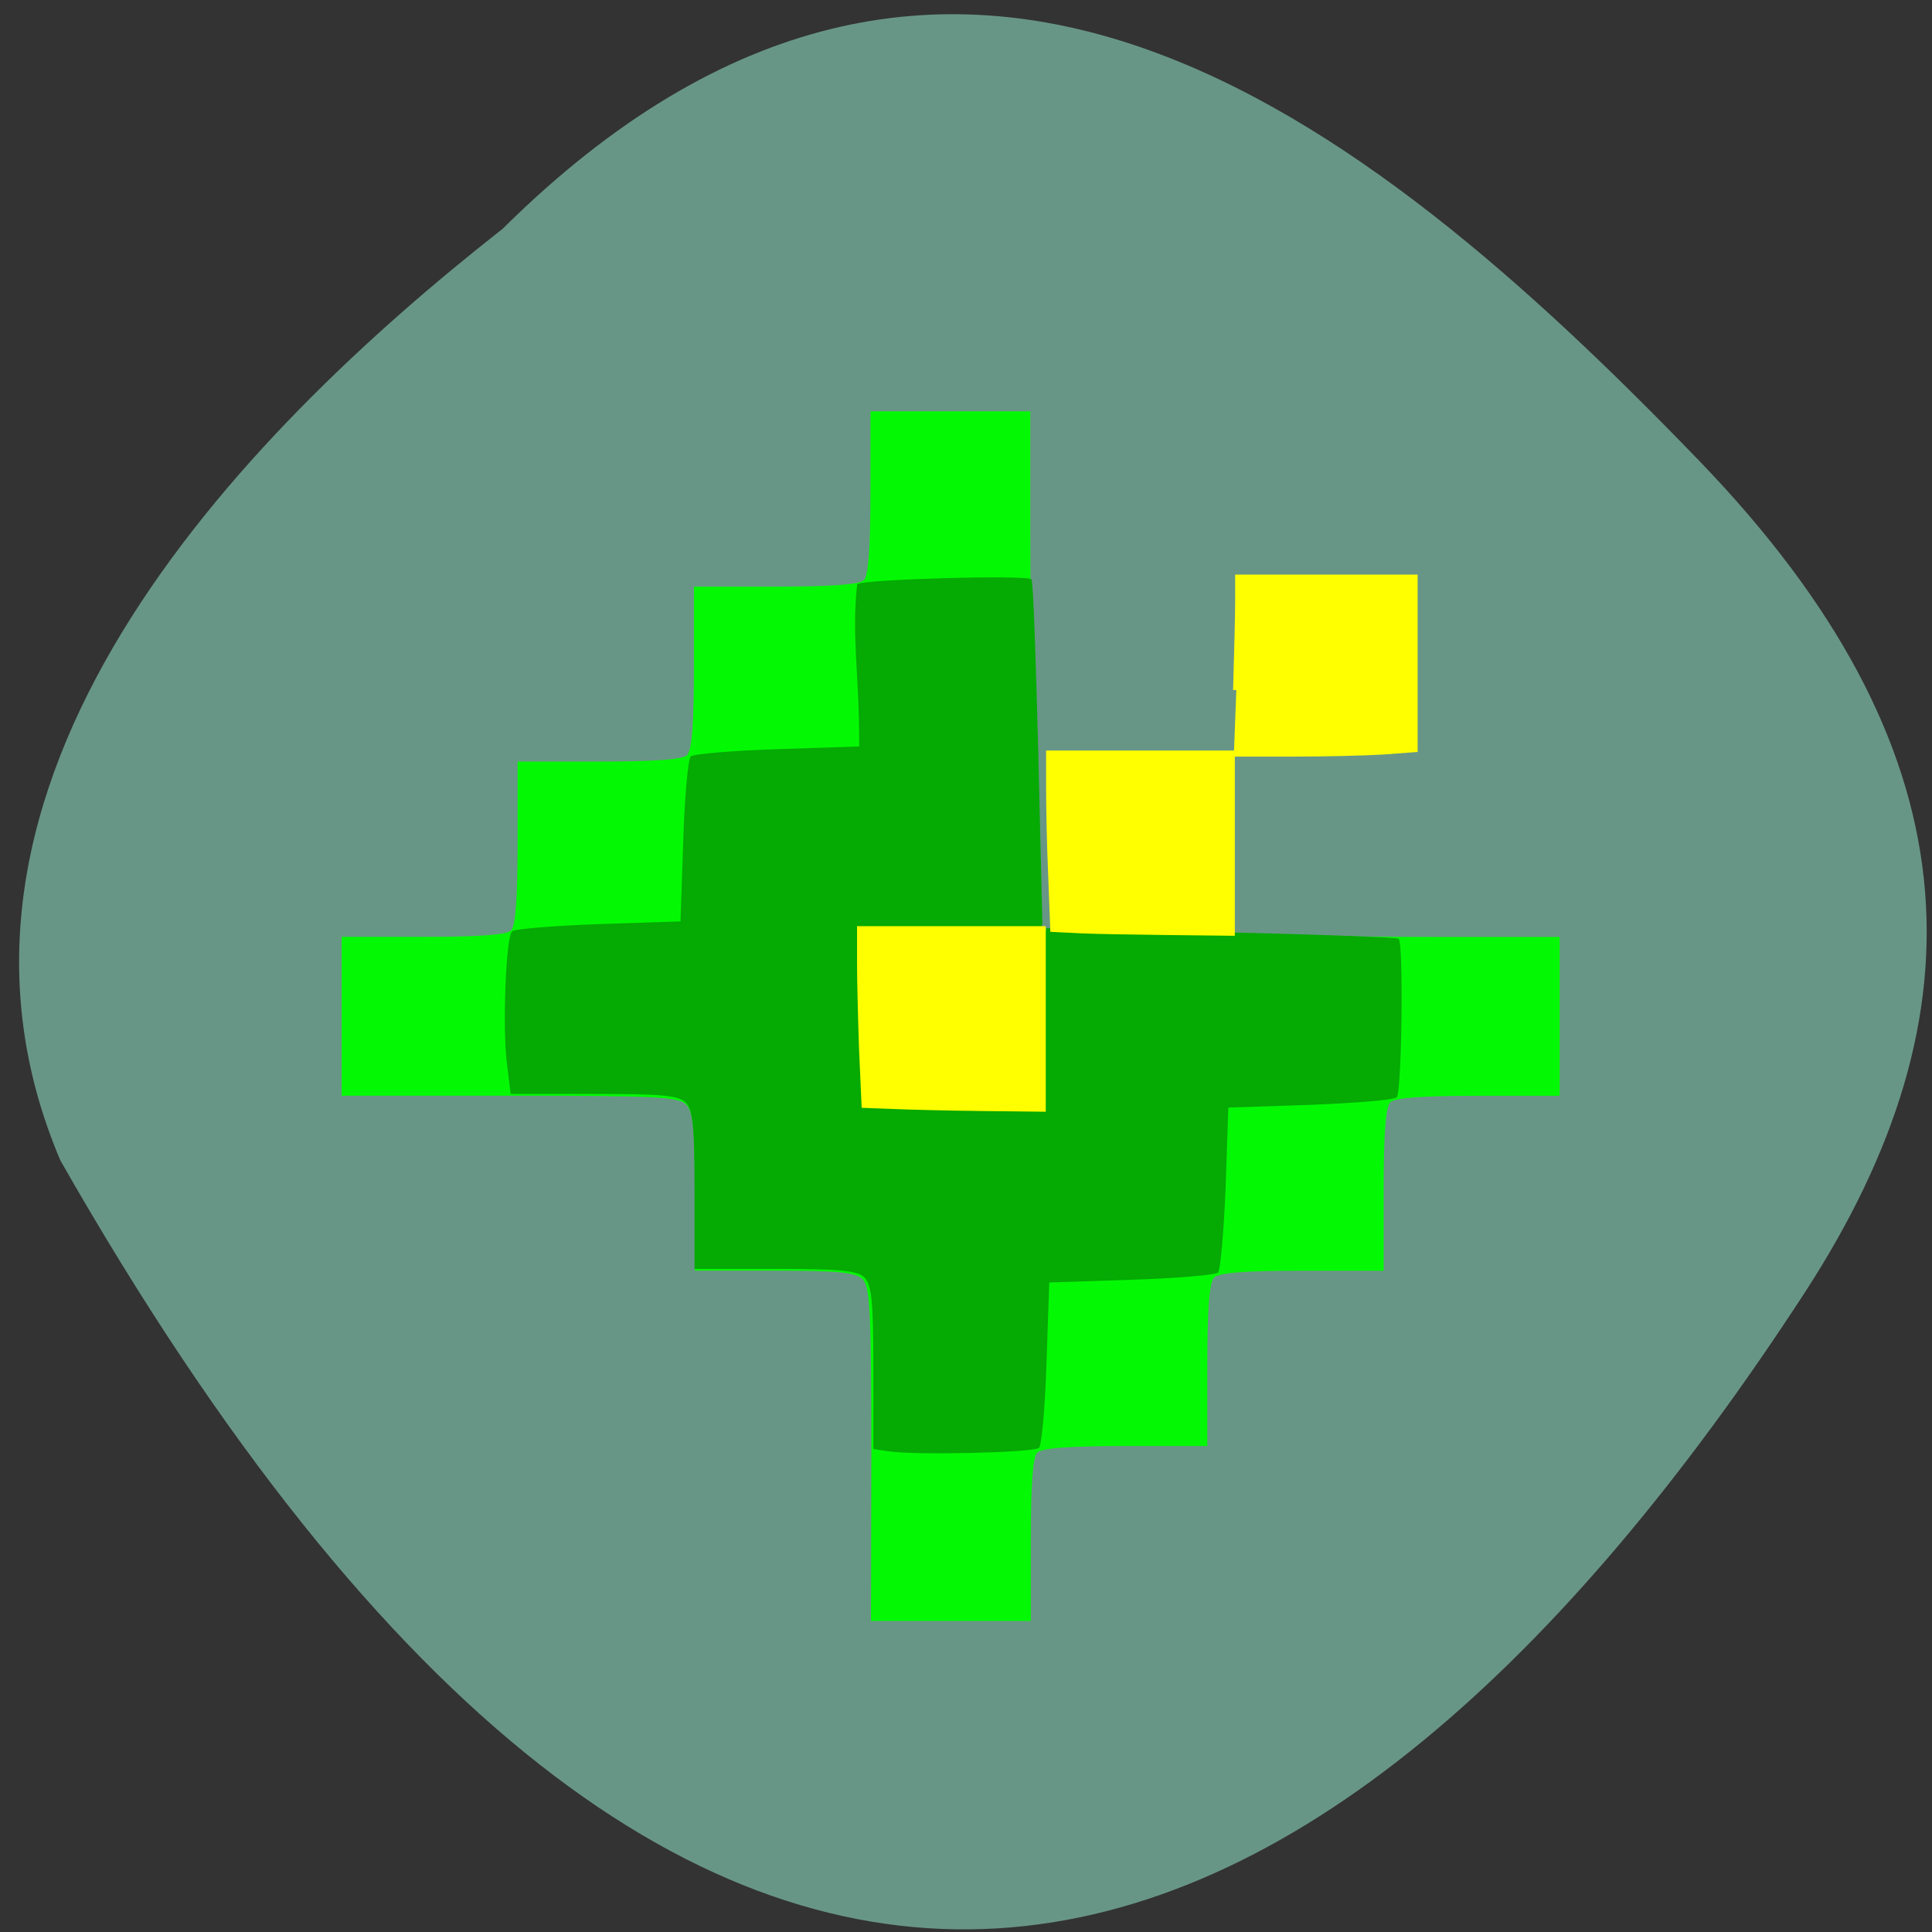<svg xmlns="http://www.w3.org/2000/svg" viewBox="0 0 22 22"><rect x="0" y="0" width="22" height="22" fill="#333333" stroke="none"/><path d="m 5.727 2.602 c 5.078 -5.03 9.77 -1.348 13.625 2.648 c 3.137 3.254 3.277 6.273 1.199 9.469 c -5.43 8.355 -12.48 11.453 -19.863 -1.504 c -1.82 -4.273 2.02 -8.246 5.04 -10.613" fill="#689686"/><path d="m 9.922 16.563 c 0 -1.641 -0.016 -1.91 -0.098 -1.996 c -0.082 -0.078 -0.266 -0.098 -1.01 -0.098 h -0.902 v -0.898 c 0 -0.734 -0.02 -0.918 -0.102 -0.996 c -0.086 -0.086 -0.355 -0.098 -2.01 -0.098 h -1.91 v -1.809 h 0.93 c 0.637 0 0.953 -0.023 1 -0.074 c 0.051 -0.051 0.074 -0.363 0.074 -0.996 v -0.926 h 0.93 c 0.641 0 0.953 -0.023 1 -0.074 c 0.055 -0.051 0.078 -0.363 0.078 -0.996 v -0.922 h 0.926 c 0.641 0 0.953 -0.023 1.01 -0.074 c 0.051 -0.051 0.074 -0.363 0.074 -1 v -0.922 h 1.82 v 1.426 c 0 0.781 0.02 2.102 0.043 2.93 c -0.043 1.262 0.094 1.734 0.082 1.547 l 1.52 0.043 c 0.832 0.02 2.16 0.039 2.949 0.039 h 1.434 v 1.809 h -0.93 c -0.637 0 -0.953 0.023 -1 0.074 c -0.051 0.051 -0.074 0.363 -0.074 0.996 v 0.922 h -0.93 c -0.641 0 -0.953 0.023 -1 0.078 c -0.055 0.051 -0.078 0.359 -0.078 0.996 v 0.922 h -0.926 c -0.641 0 -0.953 0.023 -1.01 0.074 c -0.051 0.051 -0.074 0.363 -0.074 0.996 v 0.922 h -1.82" fill="#03f903"/><path d="m 10.121 16.527 l -0.176 -0.027 v -0.926 c 0 -0.762 -0.02 -0.945 -0.102 -1.027 c -0.082 -0.078 -0.266 -0.098 -1.016 -0.098 h -0.918 v -0.898 c 0 -0.734 -0.02 -0.918 -0.102 -0.996 c -0.082 -0.082 -0.27 -0.098 -1.047 -0.098 h -0.945 l -0.043 -0.348 c -0.051 -0.406 -0.012 -1.438 0.059 -1.504 c 0.027 -0.027 0.469 -0.063 0.984 -0.082 l 0.934 -0.031 l 0.031 -0.914 c 0.016 -0.504 0.055 -0.938 0.086 -0.965 c 0.027 -0.027 0.473 -0.066 0.984 -0.082 l 0.934 -0.031 c 0.004 -0.773 -0.09 -1.273 -0.023 -1.848 c 0.059 -0.055 1.934 -0.109 1.984 -0.055 c 0.02 0.016 0.051 0.906 0.078 1.98 l 0.047 1.945 c -0.051 0.113 0.02 0.188 0.047 0.047 l 1.988 0.047 c 1.094 0.023 2 0.059 2.023 0.074 c 0.055 0.051 0.035 1.75 -0.023 1.805 c -0.027 0.031 -0.473 0.066 -0.984 0.086 l -0.934 0.031 l -0.031 0.914 c -0.02 0.5 -0.059 0.938 -0.086 0.965 c -0.031 0.027 -0.473 0.066 -0.988 0.082 l -0.934 0.031 l -0.031 0.914 c -0.016 0.504 -0.055 0.938 -0.086 0.969 c -0.055 0.055 -1.426 0.086 -1.711 0.039" fill="#05aa03"/><g fill="#ff0" stroke="#ff0" transform="matrix(0.074 0 0 0.077 1.528 1.601)"><path d="m 145.76 116.73 l -4.292 -0.203 l -0.318 -7.964 c -0.212 -4.362 -0.318 -10.196 -0.318 -12.935 v -4.92 h 28.03 v 26.378 l -9.379 -0.101 c -5.193 -0.051 -11.339 -0.152 -13.724 -0.254" stroke-width="1.01"/><path d="m 169.6 81.27 c 0.159 -5.174 0.318 -11.01 0.318 -12.986 v -3.602 h 27.08 v 25.26 l -4.875 0.355 c -2.702 0.152 -8.955 0.304 -13.883 0.304 h -9.01"/><path d="m 116.72 142.7 l -4.292 -0.152 l -0.371 -7.964 c -0.159 -4.413 -0.318 -10.196 -0.318 -12.935 v -4.971 h 28.03 v 26.428 l -9.379 -0.101 c -5.14 -0.051 -11.339 -0.203 -13.671 -0.304" stroke-width="1.01"/></g></svg>